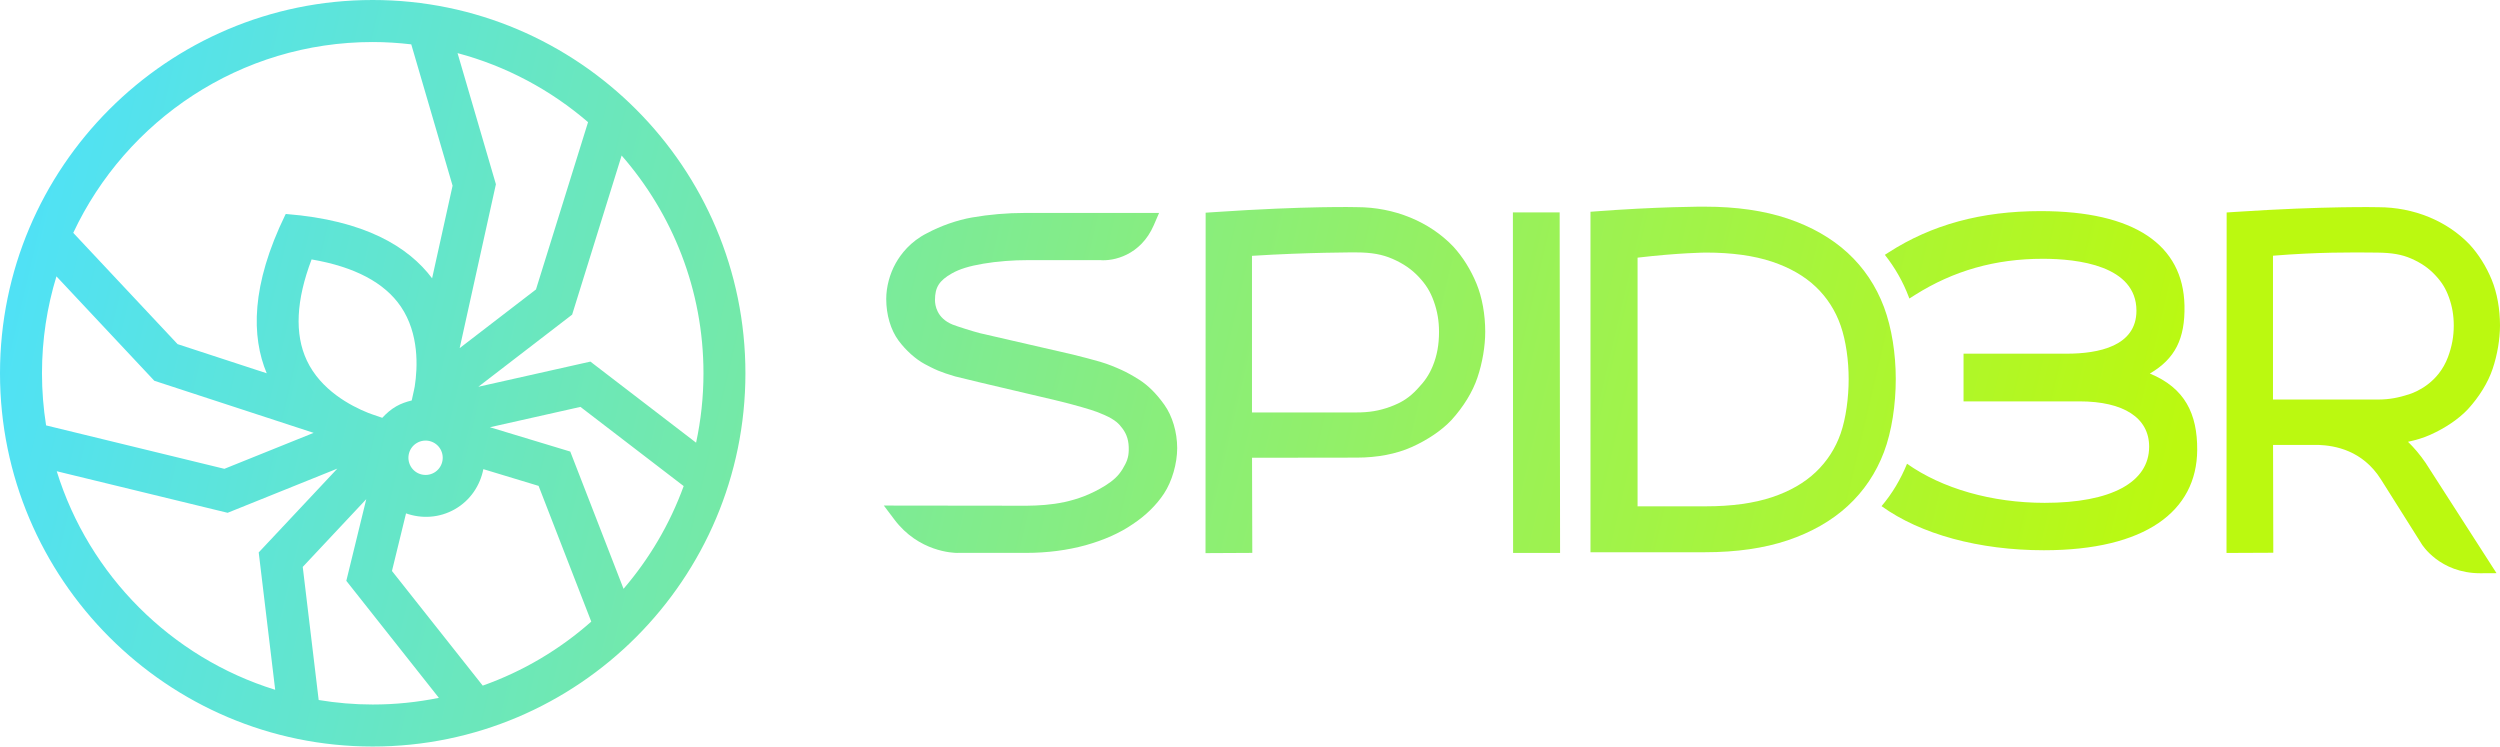 <svg width="144" height="43" viewBox="0 0 144 43" fill="none" xmlns="http://www.w3.org/2000/svg">
<g clip-path="url(#clip0_218_662)">
<path d="M21.468 0C9.63 0 0 9.645 0 21.5C0 33.355 9.63 43 21.468 43C33.306 43 42.936 33.355 42.936 21.5C42.936 9.645 33.306 0 21.468 0ZM40.52 21.5C40.52 22.872 40.372 24.209 40.095 25.499L34.007 20.828L27.552 22.278L32.955 18.123L35.806 8.958C38.738 12.315 40.52 16.702 40.52 21.501V21.5ZM2.418 21.5C2.418 19.558 2.71 17.684 3.251 15.918L8.889 21.932L18.066 24.933L12.925 27.004L2.655 24.503C2.5 23.525 2.418 22.522 2.418 21.501V21.5ZM17.671 20.758C16.96 19.245 17.054 17.294 17.948 14.943C20.425 15.368 22.15 16.279 23.09 17.661C24.15 19.221 24.058 21.165 23.89 22.251C23.89 22.251 23.828 22.581 23.715 23.067C23.41 23.141 23.11 23.241 22.823 23.405C22.511 23.584 22.251 23.815 22.019 24.066C21.582 23.923 21.209 23.783 21.209 23.783C20.185 23.373 18.47 22.463 17.67 20.758H17.671ZM24.023 25.508C24.496 25.237 25.102 25.402 25.371 25.876C25.641 26.35 25.476 26.957 25.003 27.227C24.53 27.497 23.924 27.332 23.655 26.858C23.385 26.384 23.548 25.778 24.023 25.508ZM23.385 29.57C24.285 29.888 25.307 29.84 26.201 29.33C27.096 28.819 27.656 27.961 27.841 27.023L31.023 27.987L34.057 35.805C32.246 37.407 30.129 38.669 27.805 39.492L22.577 32.888L23.387 29.572L23.385 29.57ZM26.355 3.06C29.168 3.808 31.726 5.189 33.872 7.036L30.872 16.673L26.477 20.052L28.564 10.612L26.355 3.06ZM32.847 26.01L28.219 24.609L33.434 23.437L39.38 27.998C38.586 30.185 37.403 32.183 35.916 33.916L32.847 26.01ZM21.468 2.421C22.22 2.421 22.96 2.47 23.689 2.555L26.069 10.696L24.889 16.03C23.52 14.207 21.004 12.685 16.488 12.327C16.488 12.327 16.473 12.323 16.459 12.33C16.453 12.334 16.446 12.341 16.443 12.352C14.447 16.443 14.482 19.392 15.363 21.501L10.229 19.822L4.219 13.412C7.263 6.926 13.848 2.421 21.468 2.421ZM3.268 27.143L13.111 29.537L19.431 26.992L14.902 31.82L15.851 39.732C9.861 37.878 5.126 33.138 3.268 27.143ZM18.356 40.321L17.438 32.654L21.097 28.752L19.948 33.456L25.279 40.196C24.048 40.447 22.774 40.58 21.469 40.58C20.409 40.58 19.369 40.489 18.356 40.321Z" fill="url(#paint0_linear_218_662)"/>
<path d="M55.158 31.849C54.895 31.849 52.913 31.783 51.516 29.926L50.909 29.12L59.141 29.13C60.514 29.114 62.065 28.965 63.662 27.971C64.112 27.691 64.419 27.412 64.658 27.021C64.912 26.602 65.005 26.343 65.016 25.942C65.031 25.405 64.911 25.034 64.664 24.694C64.409 24.345 64.24 24.238 63.913 24.045C63.775 23.971 63.535 23.865 63.233 23.745C62.998 23.652 62.692 23.562 62.303 23.448C61.9 23.33 61.344 23.184 60.767 23.046C60.598 23.005 60.078 22.883 59.416 22.728C57.245 22.218 55.276 21.756 55.018 21.682C54.609 21.562 54.289 21.453 54.04 21.349C53.753 21.229 53.433 21.061 53.268 20.972C52.74 20.69 52.173 20.181 51.755 19.615C51.305 19.005 51.047 18.132 51.047 17.221C51.047 16.532 51.246 15.78 51.594 15.16C51.889 14.636 52.439 13.911 53.4 13.43C54.184 13.009 55.131 12.678 55.985 12.527C56.978 12.354 58.007 12.265 59.046 12.265H66.763L66.46 12.967C65.702 14.72 64.121 15.052 63.366 14.983H59.233C58.32 14.983 57.448 15.052 56.64 15.188C55.828 15.325 55.27 15.498 54.83 15.747C54.102 16.16 53.855 16.546 53.855 17.279C53.855 17.582 53.955 18.325 54.872 18.697C55.108 18.792 56.058 19.094 56.448 19.192C56.654 19.244 57.903 19.529 59.147 19.813C60.338 20.085 61.523 20.356 61.79 20.421C62.312 20.548 62.92 20.71 63.378 20.841C63.85 20.98 64.278 21.163 64.597 21.307C64.901 21.445 65.246 21.635 65.624 21.875C66.146 22.213 66.602 22.666 67.06 23.305C67.528 23.957 67.806 24.893 67.806 25.812C67.806 26.7 67.508 27.727 67.046 28.43C66.609 29.094 65.986 29.704 65.242 30.194C64.513 30.696 63.6 31.106 62.535 31.404C61.49 31.694 60.311 31.846 59.121 31.846H55.184C55.184 31.846 55.17 31.846 55.156 31.846L55.158 31.849Z" fill="url(#paint1_linear_218_662)"/>
<path d="M89.86 31.848H87.154L87.143 12.235H89.836L89.86 31.848Z" fill="url(#paint2_linear_218_662)"/>
<path d="M69.438 31.859L69.445 12.251L69.925 12.219C75.306 11.854 78.127 11.931 78.155 11.932C80.302 11.932 82.332 12.759 83.709 14.202C84.255 14.796 84.716 15.535 85.05 16.346C85.372 17.133 85.549 18.116 85.549 19.113C85.549 19.944 85.386 20.903 85.101 21.747C84.826 22.57 84.292 23.441 83.599 24.2C83.041 24.791 82.231 25.34 81.314 25.751C80.425 26.15 79.33 26.359 78.148 26.359L72.117 26.367L72.132 31.846L69.439 31.86L69.438 31.859ZM72.114 23.757H78.124C78.873 23.757 79.437 23.663 80.072 23.432C80.745 23.185 81.185 22.898 81.638 22.407C82.072 21.956 82.32 21.585 82.53 21.076C82.771 20.489 82.888 19.851 82.888 19.121C82.888 18.486 82.792 17.922 82.585 17.35C82.384 16.792 82.141 16.399 81.72 15.948C81.306 15.509 80.844 15.19 80.223 14.916C79.623 14.652 78.993 14.539 78.115 14.539C78.084 14.537 75.305 14.533 72.114 14.736V23.757Z" fill="url(#paint3_linear_218_662)"/>
<path d="M98.205 11.904C100.008 11.904 101.608 12.134 102.964 12.589C104.334 13.05 105.498 13.714 106.424 14.563C107.355 15.419 108.06 16.47 108.517 17.687C108.967 18.889 109.196 20.382 109.196 21.837C109.196 23.291 108.968 24.846 108.517 26.038C108.061 27.246 107.357 28.293 106.425 29.149C105.5 29.999 104.336 30.663 102.965 31.124C101.611 31.579 100.009 31.809 98.206 31.809H91.612V12.197C95.492 11.893 98.206 11.903 98.206 11.903L98.205 11.904ZM94.324 14.841V29.164H98.255C99.743 29.164 101.025 28.987 102.068 28.639C103.094 28.297 103.944 27.807 104.595 27.185C105.243 26.567 105.724 25.821 106.022 24.968C106.327 24.095 106.483 22.899 106.483 21.837C106.483 20.774 106.329 19.637 106.022 18.755C105.724 17.895 105.244 17.146 104.596 16.527C103.944 15.904 103.093 15.415 102.068 15.072C101.024 14.724 99.742 14.548 98.255 14.548C98.255 14.548 96.706 14.56 94.324 14.841Z" fill="url(#paint4_linear_218_662)"/>
<path d="M123.832 21.517C125.28 20.67 125.866 19.516 125.826 17.598C125.753 14.108 122.948 12.16 117.537 12.16C114.127 12.16 111.261 12.94 108.773 14.546L108.568 14.678C109.142 15.407 109.612 16.217 109.95 17.117C109.955 17.133 109.961 17.15 109.967 17.167L109.982 17.194L110.297 16.994C112.52 15.589 114.931 14.906 117.665 14.906C119.68 14.906 123.059 15.295 123.059 17.896C123.059 19.942 120.876 20.372 119.045 20.372H113.1V23.119H119.776C122.327 23.119 123.791 24.07 123.791 25.729C123.791 27.785 121.598 28.964 117.774 28.964C114.732 28.964 111.87 28.142 109.845 26.712C109.477 27.612 108.989 28.432 108.377 29.154C110.619 30.771 113.991 31.694 117.728 31.694C123.57 31.694 126.538 29.451 126.559 25.918C126.571 23.832 125.847 22.346 123.834 21.517H123.832Z" fill="url(#paint5_linear_218_662)"/>
<path d="M138.7 25.447C139.16 25.35 139.593 25.219 139.982 25.045C140.852 24.655 141.621 24.133 142.151 23.571C142.809 22.852 143.315 22.025 143.577 21.243C143.845 20.445 144 19.536 144 18.749C144 17.802 143.832 16.87 143.527 16.123C143.211 15.354 142.771 14.651 142.254 14.088C140.947 12.72 139.028 11.935 136.99 11.935C136.964 11.935 133.972 11.861 128.783 12.204L128.255 12.239L128.247 31.764V31.85L130.942 31.838L130.928 25.63L133.549 25.627C134.485 25.665 136.084 25.93 137.149 27.623L139.496 31.348C139.496 31.348 140.513 33.019 142.864 33.019L143.799 33.014L139.711 26.654C139.388 26.182 139.048 25.787 138.701 25.448L138.7 25.447ZM130.924 23.013V14.729C133.479 14.521 135.448 14.531 136.951 14.55C137.76 14.56 138.341 14.654 138.891 14.896C139.463 15.148 139.886 15.44 140.265 15.843C140.652 16.256 140.874 16.616 141.059 17.127C141.249 17.654 141.337 18.172 141.337 18.757C141.337 19.377 141.232 19.949 141.007 20.558C140.446 22.072 139.144 22.59 138.758 22.713C138.189 22.894 137.666 23.014 136.959 23.014L130.924 23.013Z" fill="url(#paint6_linear_218_662)"/>
</g>
<defs>
<linearGradient id="paint0_linear_218_662" x1="-1.197" y1="16.16" x2="120.859" y2="44.835" gradientUnits="userSpaceOnUse">
<stop stop-color="#4EE1F9"/>
<stop offset="0.515" stop-color="#86ED82"/>
<stop offset="1" stop-color="#BBF910"/>
</linearGradient>
<linearGradient id="paint1_linear_218_662" x1="0.74" y1="7.913" x2="122.795" y2="36.589" gradientUnits="userSpaceOnUse">
<stop stop-color="#4EE1F9"/>
<stop offset="0.515" stop-color="#86ED82"/>
<stop offset="1" stop-color="#BBF910"/>
</linearGradient>
<linearGradient id="paint2_linear_218_662" x1="2.199" y1="1.707" x2="124.253" y2="30.383" gradientUnits="userSpaceOnUse">
<stop stop-color="#4EE1F9"/>
<stop offset="0.515" stop-color="#86ED82"/>
<stop offset="1" stop-color="#BBF910"/>
</linearGradient>
<linearGradient id="paint3_linear_218_662" x1="1.485" y1="4.742" x2="123.54" y2="33.417" gradientUnits="userSpaceOnUse">
<stop stop-color="#4EE1F9"/>
<stop offset="0.515" stop-color="#86ED82"/>
<stop offset="1" stop-color="#BBF910"/>
</linearGradient>
<linearGradient id="paint4_linear_218_662" x1="2.629" y1="-0.132" x2="124.685" y2="28.545" gradientUnits="userSpaceOnUse">
<stop stop-color="#4EE1F9"/>
<stop offset="0.515" stop-color="#86ED82"/>
<stop offset="1" stop-color="#BBF910"/>
</linearGradient>
<linearGradient id="paint5_linear_218_662" x1="3.742" y1="-4.861" x2="125.796" y2="23.816" gradientUnits="userSpaceOnUse">
<stop stop-color="#4EE1F9"/>
<stop offset="0.515" stop-color="#86ED82"/>
<stop offset="1" stop-color="#BBF910"/>
</linearGradient>
<linearGradient id="paint6_linear_218_662" x1="4.571" y1="-8.389" x2="126.626" y2="20.287" gradientUnits="userSpaceOnUse">
<stop stop-color="#4EE1F9"/>
<stop offset="0.515" stop-color="#86ED82"/>
<stop offset="1" stop-color="#BBF910"/>
</linearGradient>
<clipPath id="clip0_218_662">
<rect width="144" height="43" fill="white"/>
</clipPath>
</defs>
</svg>
